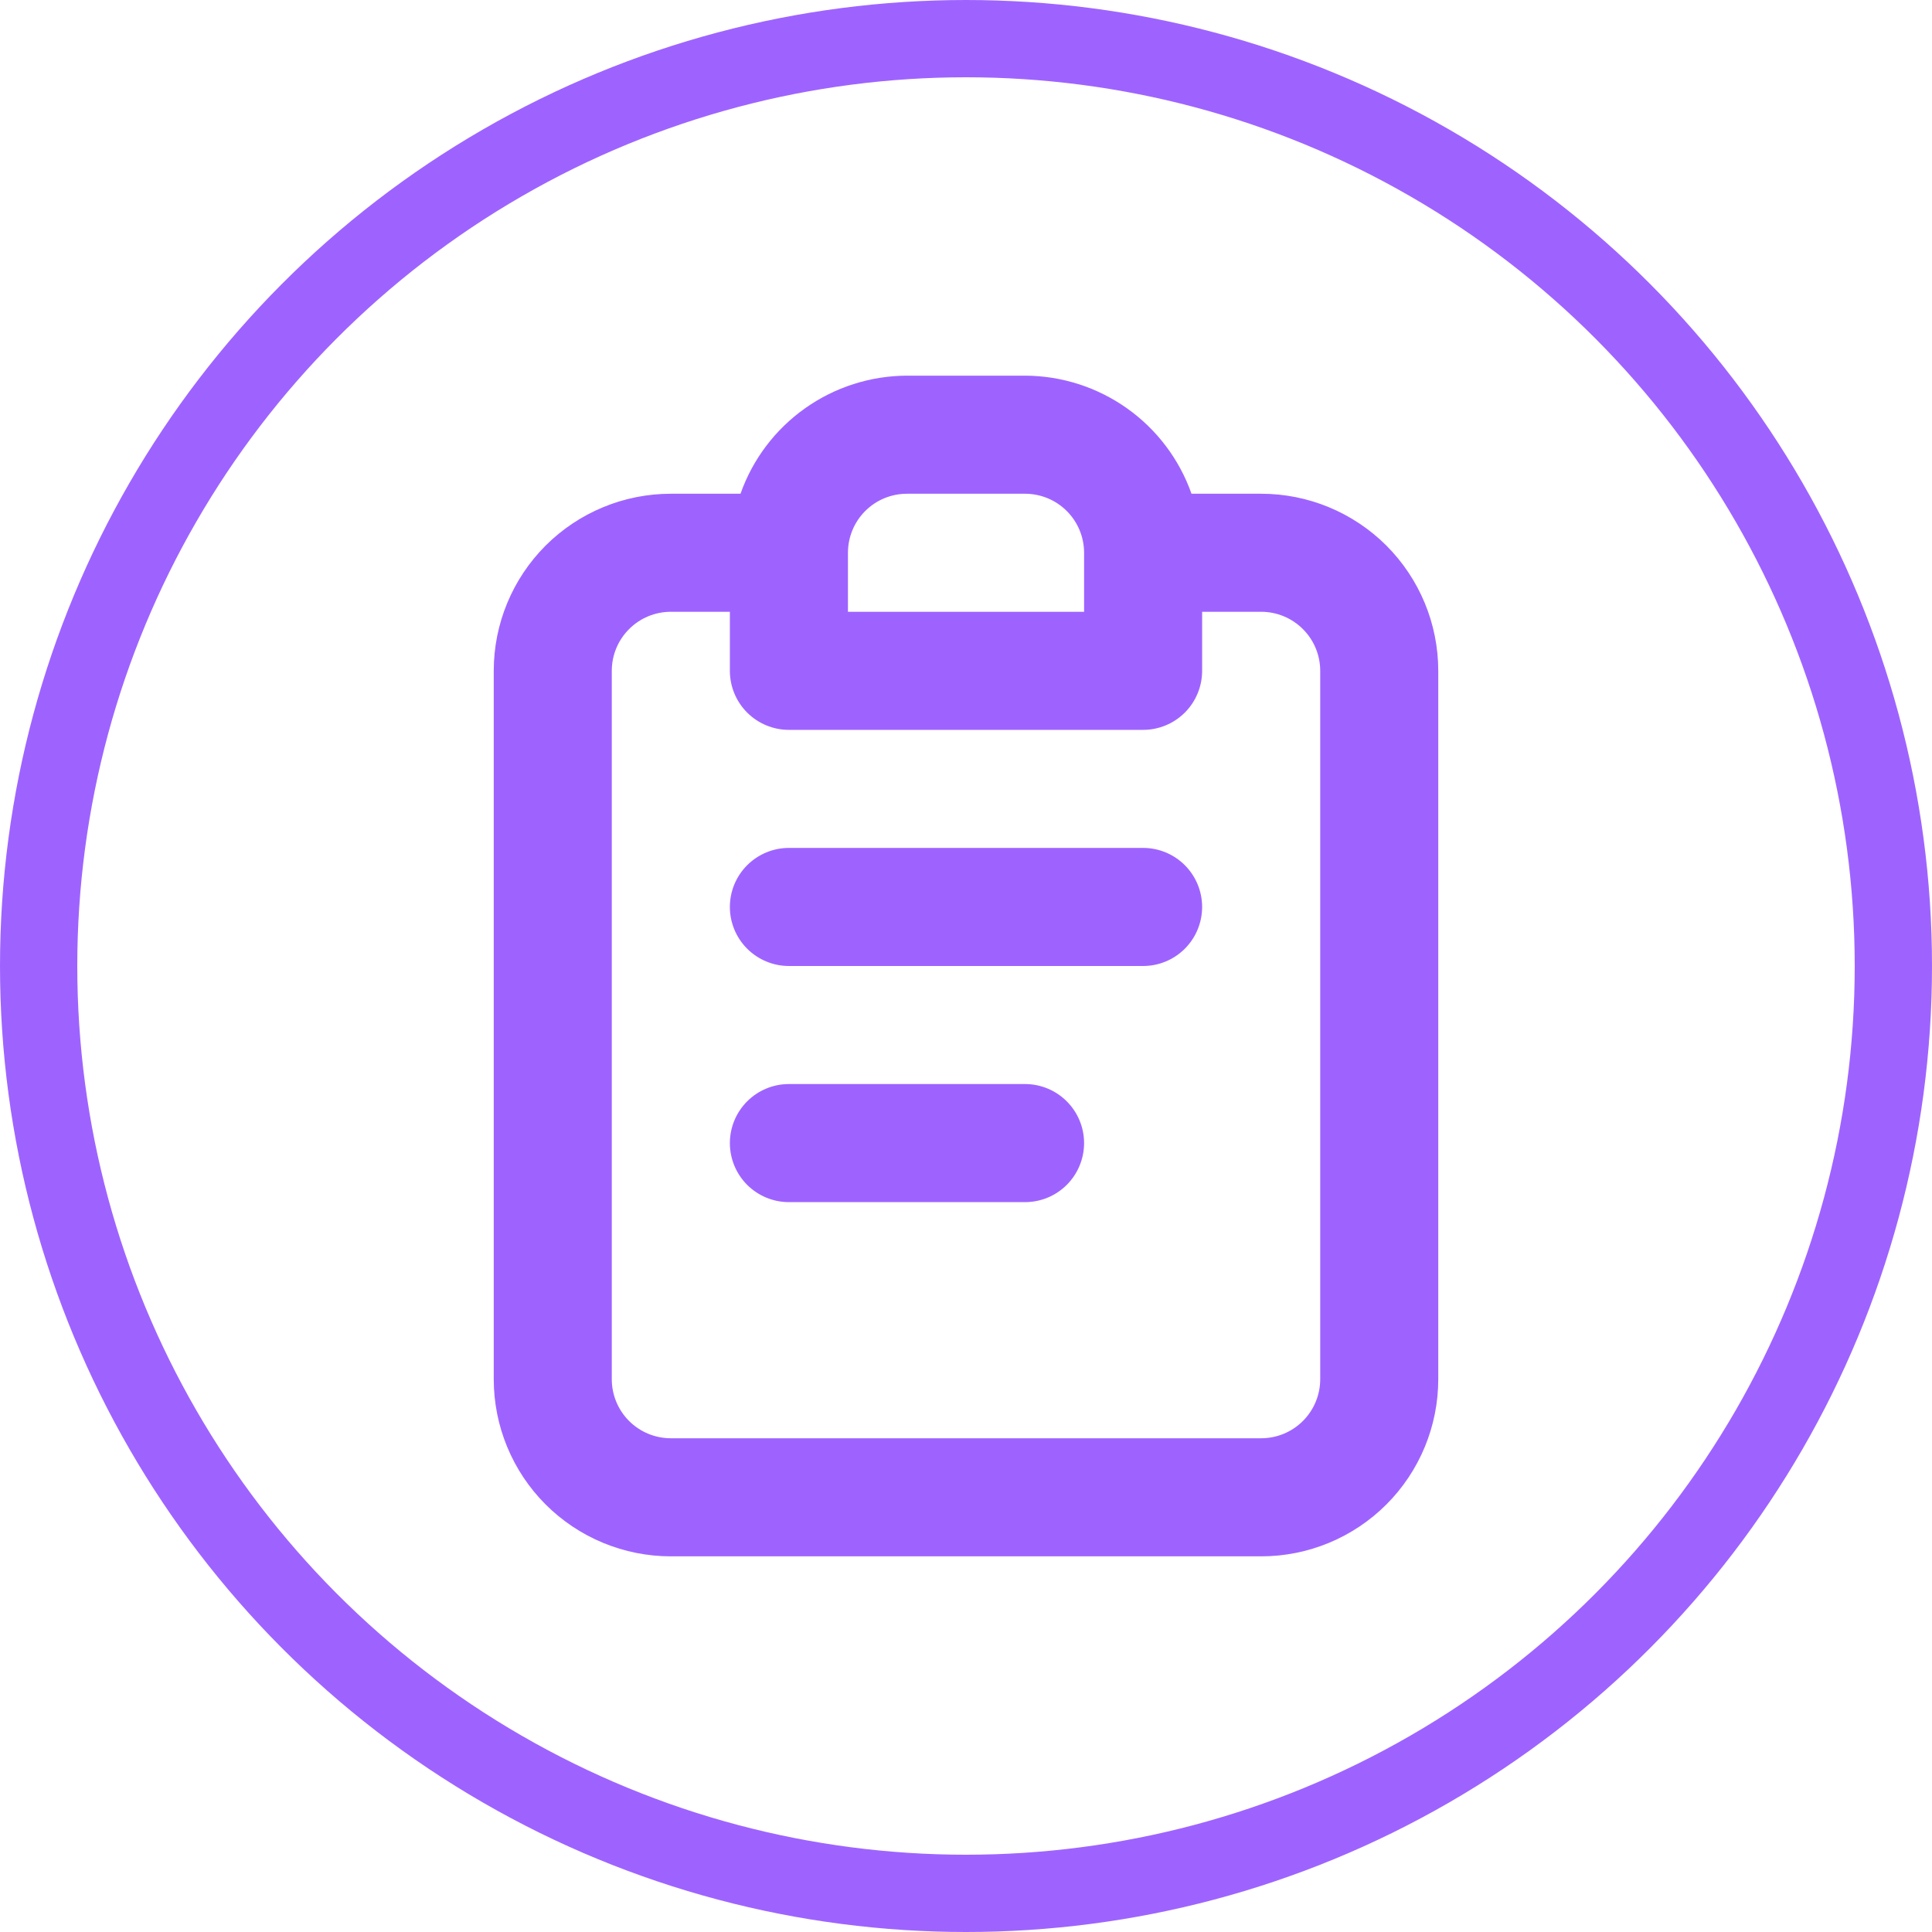 <svg width="50" height="50" viewBox="0 0 50 50" fill="none" xmlns="http://www.w3.org/2000/svg">
<path d="M26.528 28.055H20.417C20.012 28.055 19.623 28.216 19.336 28.503C19.05 28.79 18.889 29.178 18.889 29.583C18.889 29.988 19.05 30.377 19.336 30.664C19.623 30.95 20.012 31.111 20.417 31.111H26.528C26.933 31.111 27.322 30.95 27.608 30.664C27.895 30.377 28.056 29.988 28.056 29.583C28.056 29.178 27.895 28.79 27.608 28.503C27.322 28.216 26.933 28.055 26.528 28.055ZM32.639 12.778H30.836C30.521 11.886 29.938 11.114 29.166 10.567C28.395 10.02 27.473 9.725 26.528 9.722H23.472C22.527 9.725 21.605 10.02 20.834 10.567C20.062 11.114 19.479 11.886 19.164 12.778H17.361C16.146 12.778 14.98 13.261 14.12 14.12C13.261 14.98 12.778 16.145 12.778 17.361V35.694C12.778 36.91 13.261 38.076 14.12 38.935C14.98 39.795 16.146 40.278 17.361 40.278H32.639C33.855 40.278 35.02 39.795 35.88 38.935C36.739 38.076 37.222 36.91 37.222 35.694V17.361C37.222 16.145 36.739 14.98 35.88 14.12C35.02 13.261 33.855 12.778 32.639 12.778ZM21.945 14.306C21.945 13.9 22.105 13.512 22.392 13.225C22.678 12.939 23.067 12.778 23.472 12.778H26.528C26.933 12.778 27.322 12.939 27.608 13.225C27.895 13.512 28.056 13.9 28.056 14.306V15.833H21.945V14.306ZM34.167 35.694C34.167 36.1 34.006 36.488 33.719 36.775C33.433 37.061 33.044 37.222 32.639 37.222H17.361C16.956 37.222 16.567 37.061 16.281 36.775C15.994 36.488 15.833 36.1 15.833 35.694V17.361C15.833 16.956 15.994 16.567 16.281 16.281C16.567 15.994 16.956 15.833 17.361 15.833H18.889V17.361C18.889 17.766 19.05 18.155 19.336 18.441C19.623 18.728 20.012 18.889 20.417 18.889H29.583C29.989 18.889 30.377 18.728 30.664 18.441C30.95 18.155 31.111 17.766 31.111 17.361V15.833H32.639C33.044 15.833 33.433 15.994 33.719 16.281C34.006 16.567 34.167 16.956 34.167 17.361V35.694ZM29.583 21.944H20.417C20.012 21.944 19.623 22.105 19.336 22.392C19.05 22.678 18.889 23.067 18.889 23.472C18.889 23.877 19.05 24.266 19.336 24.552C19.623 24.839 20.012 25 20.417 25H29.583C29.989 25 30.377 24.839 30.664 24.552C30.95 24.266 31.111 23.877 31.111 23.472C31.111 23.067 30.95 22.678 30.664 22.392C30.377 22.105 29.989 21.944 29.583 21.944Z" fill="#9E63FF"/>
<circle cx="25" cy="25" r="24" stroke="#9E63FF" stroke-width="2"/>
</svg>
